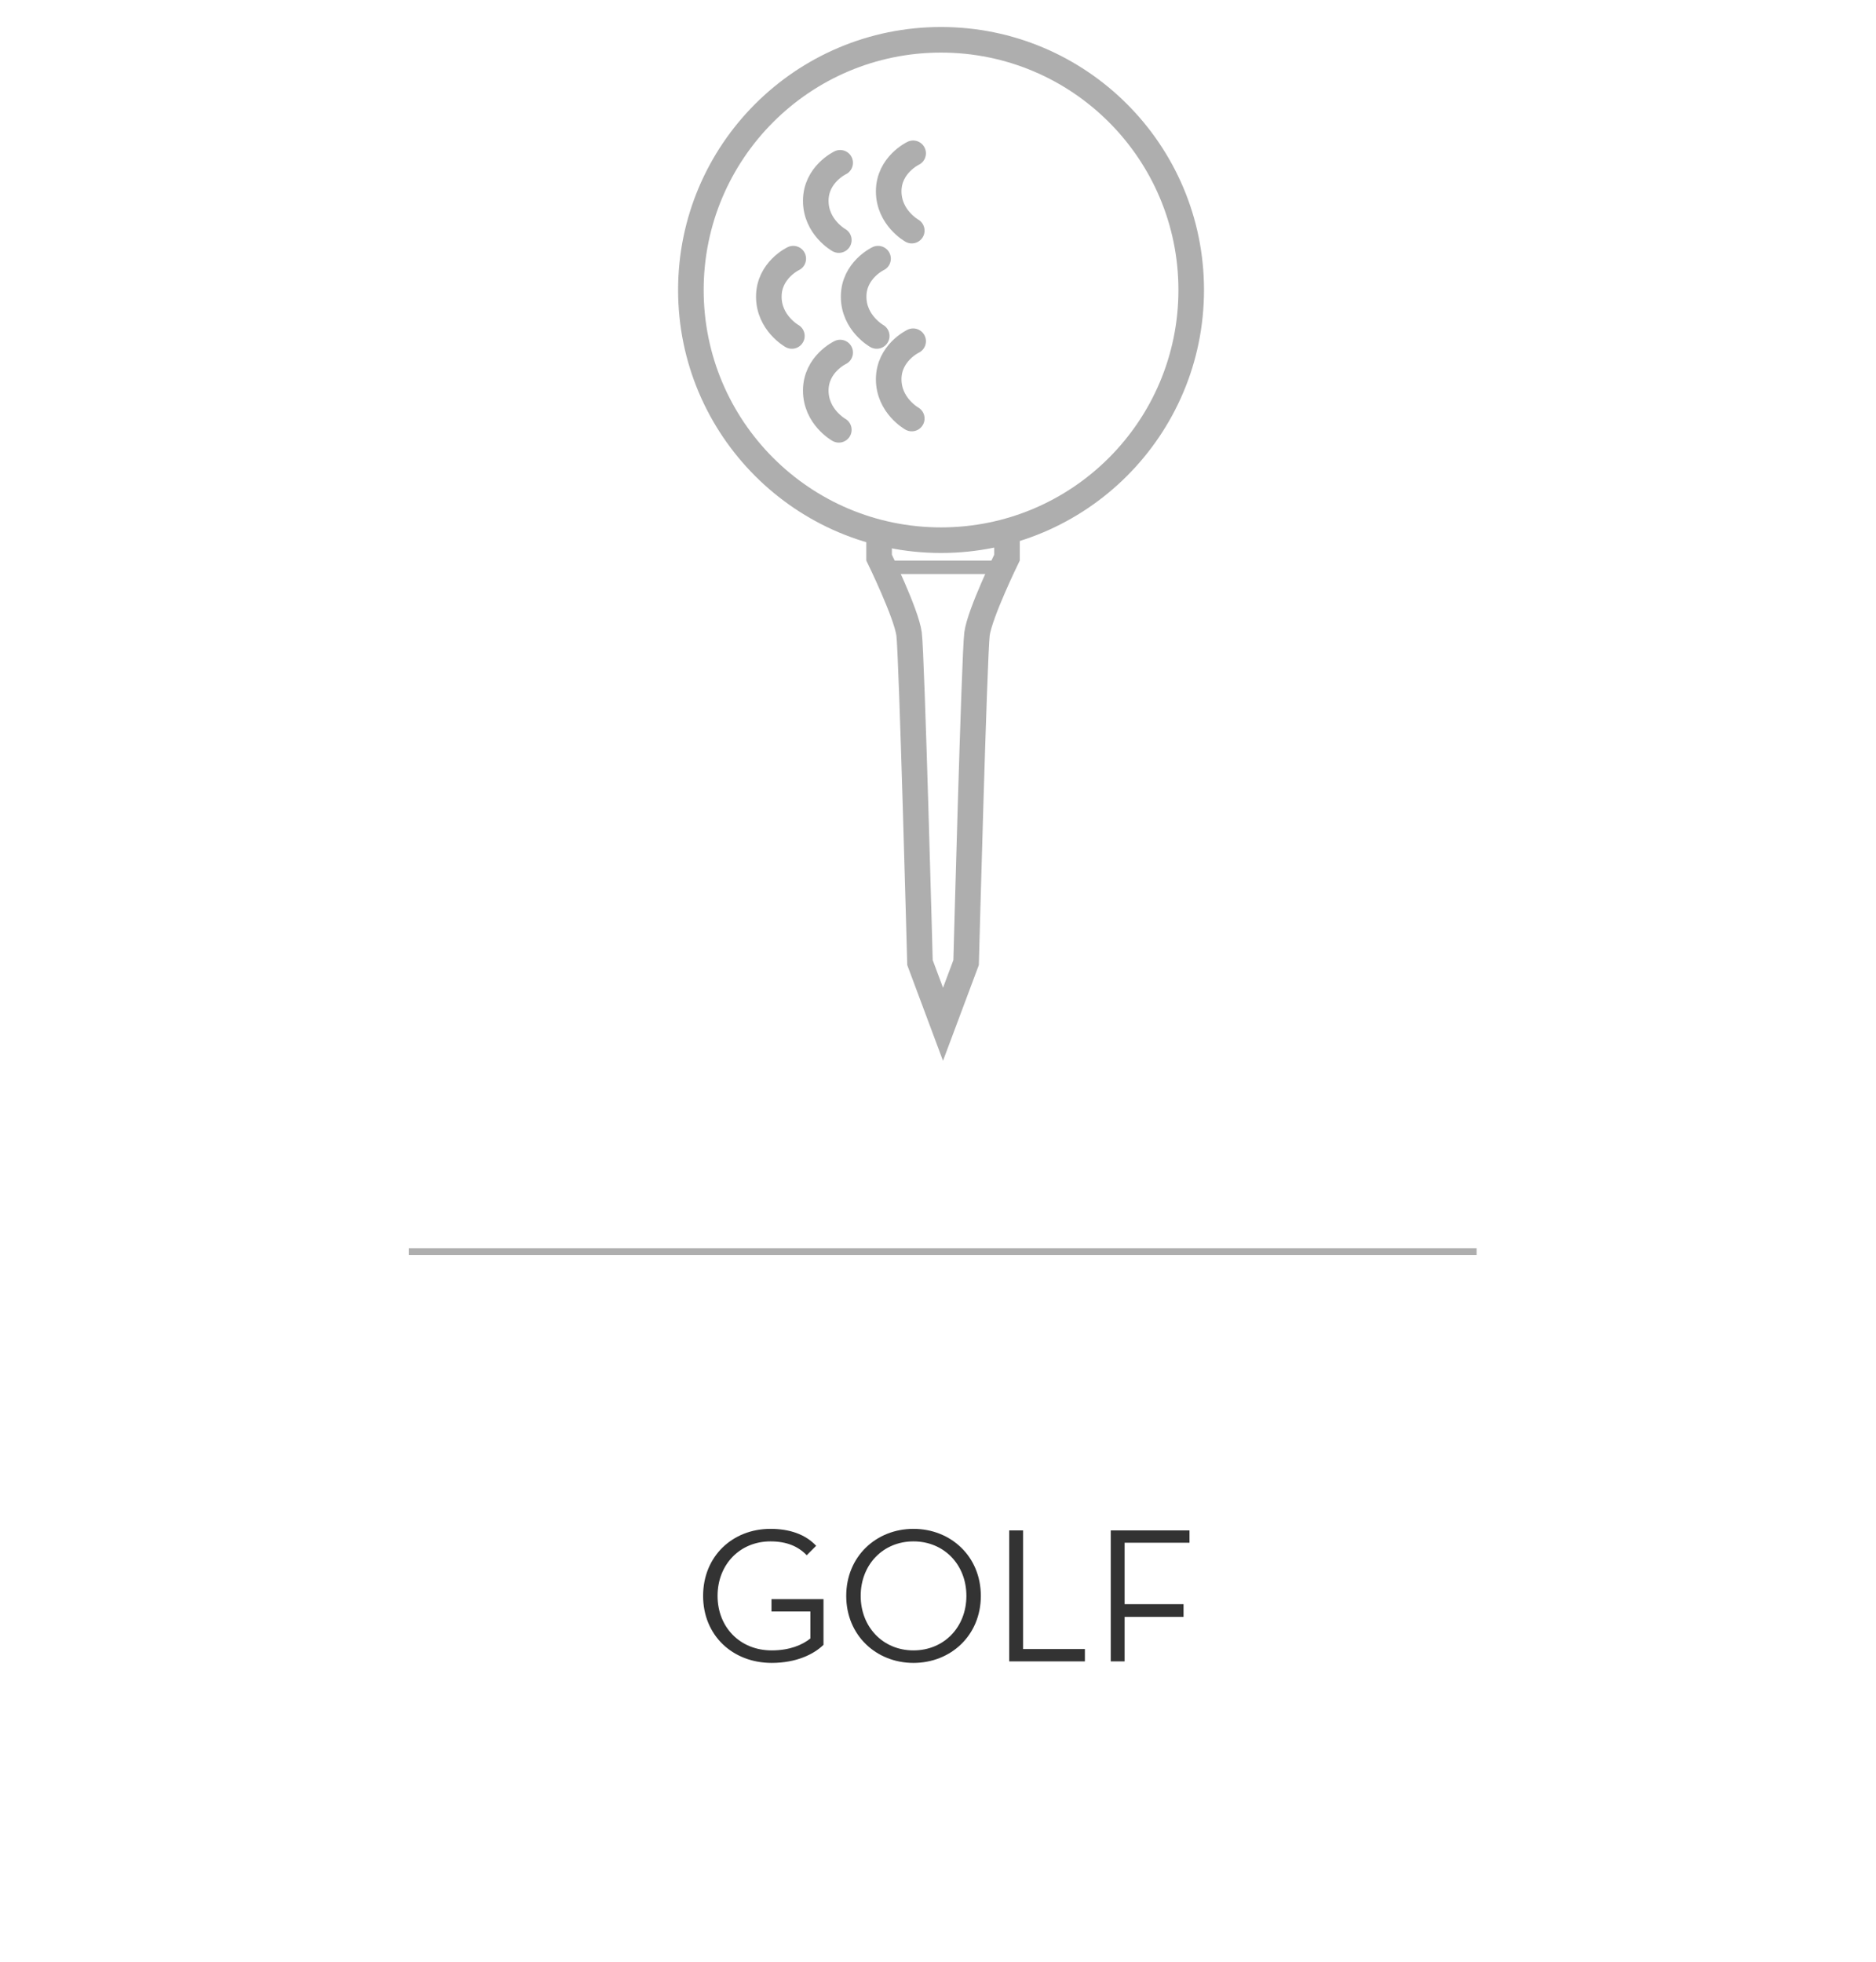 <?xml version="1.0" encoding="utf-8"?>
<!-- Generator: Adobe Illustrator 14.0.0, SVG Export Plug-In . SVG Version: 6.00 Build 43363)  -->
<!DOCTYPE svg PUBLIC "-//W3C//DTD SVG 1.1//EN" "http://www.w3.org/Graphics/SVG/1.1/DTD/svg11.dtd">
<svg version="1.1" id="Layer_1" xmlns="http://www.w3.org/2000/svg" xmlns:xlink="http://www.w3.org/1999/xlink" x="0px" y="0px"
	 width="110px" height="115px" viewBox="0 0 110 115" enable-background="new 0 0 110 115" xml:space="preserve">
<line fill="none" stroke="#AEAEAE" stroke-width="0.394" x1="23.971" y1="73.37" x2="86.582" y2="73.37"/>
<g>
	<path fill="#333333" d="M41.227,93.554c0-2.315,1.717-3.93,3.952-3.93c1.106,0,2.044,0.316,2.677,0.993l-0.554,0.554
		c-0.497-0.52-1.174-0.812-2.123-0.812c-1.807,0-3.104,1.366-3.104,3.195s1.31,3.195,3.173,3.195c1.05,0,1.795-0.316,2.27-0.7
		v-1.581h-2.281v-0.723h3.049v2.677c-0.564,0.553-1.592,1.061-3.037,1.061C42.954,97.482,41.227,95.868,41.227,93.554z"/>
	<path fill="#333333" d="M49.619,93.554c0-2.315,1.762-3.93,3.941-3.93c2.19,0,3.952,1.614,3.952,3.93
		c0,2.314-1.762,3.929-3.952,3.929C51.381,97.482,49.619,95.868,49.619,93.554z M56.665,93.554c0-1.829-1.31-3.195-3.104-3.195
		c-1.784,0-3.094,1.366-3.094,3.195s1.31,3.195,3.094,3.195C55.355,96.749,56.665,95.383,56.665,93.554z"/>
	<path fill="#333333" d="M59.176,89.715h0.813v6.955h3.624v0.723h-4.438V89.715z"/>
	<path fill="#333333" d="M65.129,89.715h4.618v0.723h-3.805v3.602h3.455v0.745h-3.455v2.608h-0.813V89.715z"/>
</g>
<g>
	<path fill="none" stroke="#AEAEAE" stroke-width="1.5" d="M59.045,31.31v1.379c0,0-1.598,3.27-1.758,4.475
		c-0.158,1.205-0.639,19.264-0.639,19.264l-1.354,3.617l-1.351-3.617c0,0-0.48-18.059-0.639-19.264
		c-0.162-1.205-1.758-4.475-1.758-4.475V31.31"/>
	<line fill="none" stroke="#AEAEAE" stroke-width="0.788" x1="51.547" y1="33.257" x2="59.045" y2="33.257"/>
	<path fill="none" stroke="#AEAEAE" stroke-width="1.5" d="M40.51,16.999c0,8.102,6.566,14.668,14.666,14.668
		c8.103,0,14.671-6.566,14.671-14.668c0-8.098-6.568-14.666-14.671-14.666C47.077,2.333,40.51,8.901,40.51,16.999z"/>
	<path fill="none" stroke="#AEAEAE" stroke-width="1.5" stroke-linecap="round" stroke-linejoin="round" d="M46.513,15.163
		c0,0-1.433,0.676-1.433,2.227c0,1.549,1.352,2.305,1.352,2.305"/>
	<path fill="none" stroke="#AEAEAE" stroke-width="1.5" stroke-linecap="round" stroke-linejoin="round" d="M51.485,15.163
		c0,0-1.432,0.676-1.432,2.227c0,1.549,1.354,2.305,1.354,2.305"/>
	<path fill="none" stroke="#AEAEAE" stroke-width="1.5" stroke-linecap="round" stroke-linejoin="round" d="M49.264,9.544
		c0,0-1.431,0.676-1.431,2.227c0,1.549,1.352,2.303,1.352,2.303"/>
	<path fill="none" stroke="#AEAEAE" stroke-width="1.5" stroke-linecap="round" stroke-linejoin="round" d="M53.542,8.987
		c0,0-1.433,0.678-1.433,2.227c0,1.551,1.353,2.305,1.353,2.305"/>
	<path fill="none" stroke="#AEAEAE" stroke-width="1.5" stroke-linecap="round" stroke-linejoin="round" d="M53.542,20.003
		c0,0-1.433,0.678-1.433,2.229c0,1.549,1.353,2.303,1.353,2.303"/>
	<path fill="none" stroke="#AEAEAE" stroke-width="1.5" stroke-linecap="round" stroke-linejoin="round" d="M49.264,20.667
		c0,0-1.431,0.676-1.431,2.227c0,1.549,1.352,2.303,1.352,2.303"/>
</g>
</svg>
